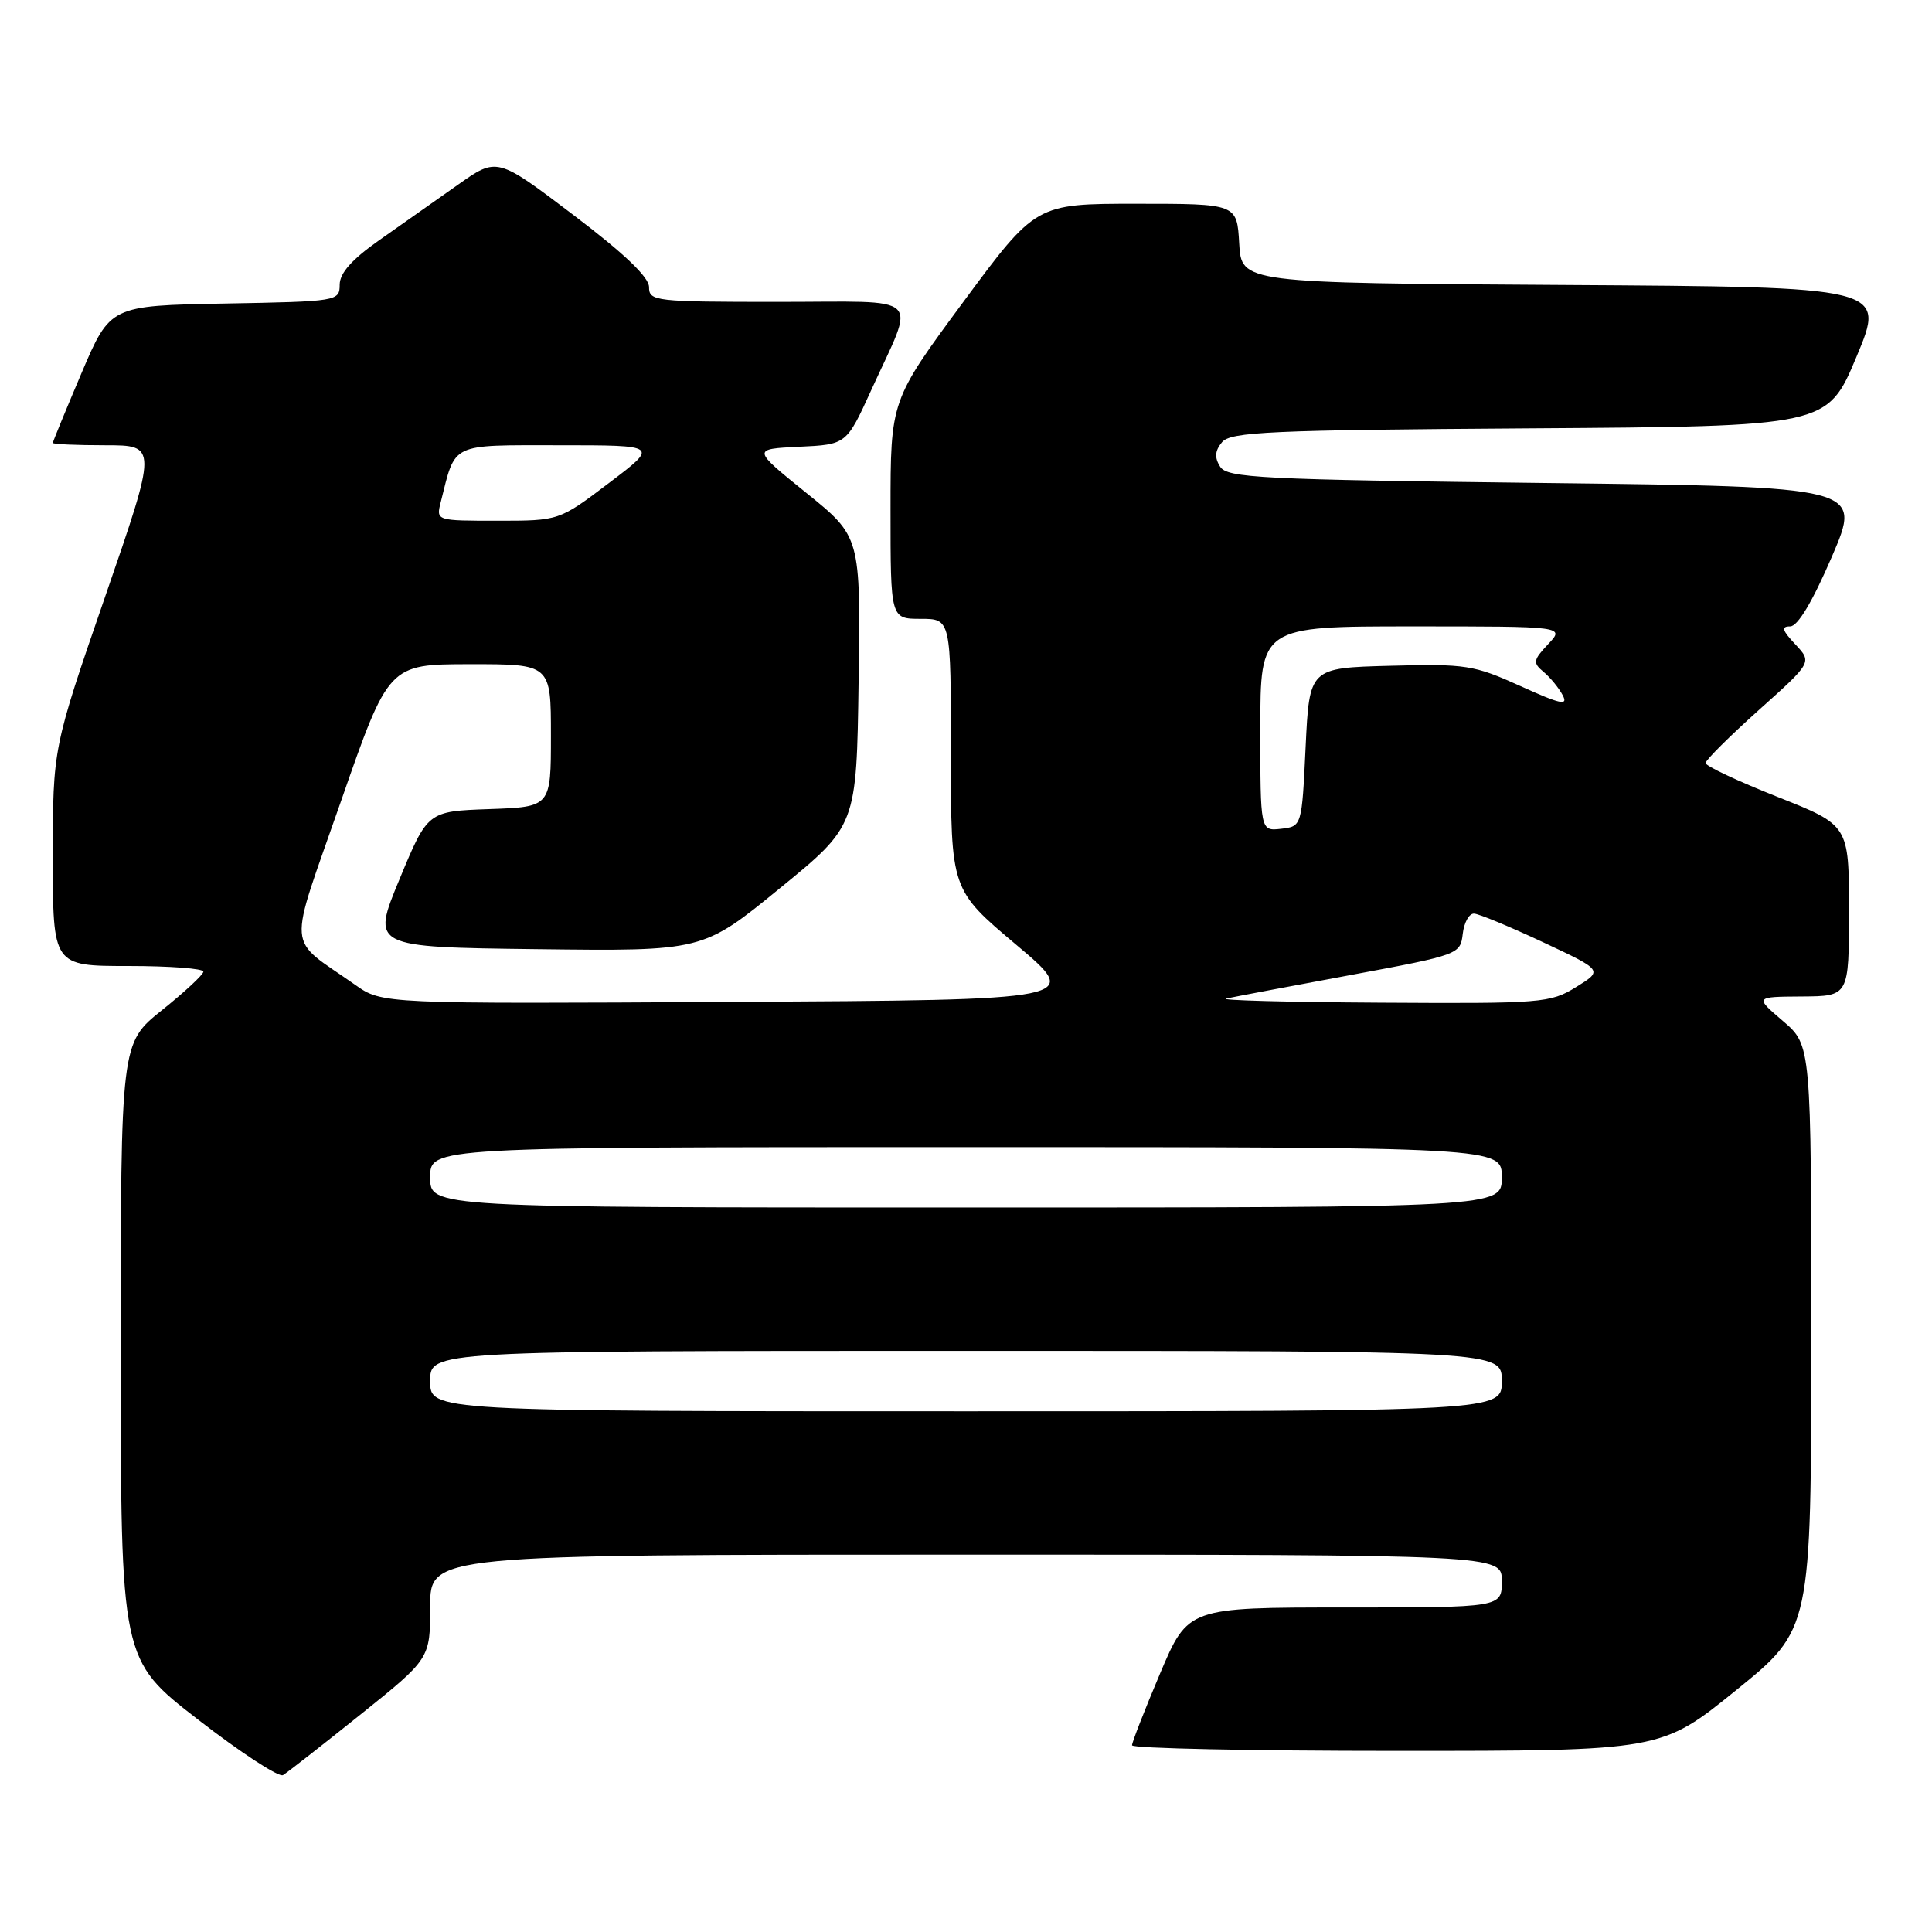 <?xml version="1.0" encoding="UTF-8" standalone="no"?>
<!DOCTYPE svg PUBLIC "-//W3C//DTD SVG 1.1//EN" "http://www.w3.org/Graphics/SVG/1.1/DTD/svg11.dtd" >
<svg xmlns="http://www.w3.org/2000/svg" xmlns:xlink="http://www.w3.org/1999/xlink" version="1.1" viewBox="0 0 256 256">
 <g >
 <path fill="currentColor"
d=" M 47.75 227.20 C 57.00 219.78 57.00 219.78 57.00 212.89 C 57.00 206.00 57.00 206.00 128.00 206.00 C 199.00 206.00 199.00 206.00 199.00 209.50 C 199.00 213.00 199.00 213.00 178.21 213.00 C 157.42 213.00 157.42 213.00 153.71 221.76 C 151.67 226.58 150.00 230.86 150.00 231.26 C 150.00 231.67 165.78 232.00 185.06 232.00 C 220.12 232.00 220.12 232.00 230.06 223.95 C 240.00 215.90 240.00 215.90 240.00 177.20 C 240.00 138.50 240.00 138.50 236.25 135.29 C 232.50 132.08 232.50 132.08 238.75 132.04 C 245.00 132.00 245.00 132.00 245.00 120.67 C 245.00 109.34 245.00 109.34 235.50 105.58 C 230.28 103.51 226.00 101.50 226.00 101.11 C 226.00 100.72 229.18 97.56 233.06 94.08 C 240.12 87.76 240.12 87.76 237.89 85.38 C 236.14 83.52 235.99 83.00 237.21 83.00 C 238.21 83.00 240.16 79.74 242.74 73.75 C 246.71 64.50 246.71 64.50 204.72 64.00 C 166.95 63.55 162.61 63.33 161.67 61.83 C 160.91 60.63 160.98 59.73 161.92 58.60 C 163.06 57.22 168.23 56.99 202.68 56.76 C 242.13 56.50 242.13 56.50 246.00 47.26 C 249.86 38.02 249.86 38.02 207.18 37.76 C 164.50 37.50 164.50 37.50 164.20 32.25 C 163.90 27.00 163.90 27.00 150.57 27.00 C 137.25 27.00 137.25 27.00 127.62 40.04 C 118.00 53.07 118.00 53.07 118.00 67.54 C 118.00 82.00 118.00 82.00 122.00 82.00 C 126.00 82.00 126.00 82.00 126.00 99.95 C 126.00 117.90 126.00 117.90 134.67 125.20 C 143.34 132.50 143.34 132.50 96.99 132.76 C 50.64 133.02 50.64 133.02 47.07 130.50 C 37.84 123.99 38.05 126.67 45.17 106.20 C 51.50 88.02 51.50 88.02 62.25 88.01 C 73.00 88.00 73.00 88.00 73.00 97.46 C 73.00 106.92 73.00 106.92 64.84 107.21 C 56.67 107.50 56.67 107.50 52.94 116.50 C 49.21 125.50 49.21 125.50 71.17 125.77 C 93.13 126.04 93.13 126.04 103.31 117.72 C 113.50 109.41 113.50 109.41 113.77 90.26 C 114.04 71.12 114.04 71.12 106.84 65.31 C 99.64 59.50 99.64 59.50 105.90 59.20 C 112.16 58.90 112.16 58.90 115.44 51.70 C 121.36 38.70 122.73 40.00 103.07 40.00 C 86.77 40.00 86.00 39.91 86.00 38.04 C 86.00 36.72 82.68 33.56 75.93 28.45 C 65.86 20.82 65.86 20.82 60.68 24.48 C 57.83 26.50 53.14 29.80 50.26 31.82 C 46.63 34.37 45.02 36.18 45.01 37.72 C 45.00 39.91 44.76 39.95 29.80 40.22 C 14.61 40.50 14.61 40.50 10.80 49.44 C 8.71 54.36 7.00 58.53 7.00 58.69 C 7.00 58.86 10.12 59.00 13.93 59.00 C 20.86 59.00 20.86 59.00 13.93 79.06 C 7.00 99.12 7.00 99.12 7.00 113.56 C 7.00 128.00 7.00 128.00 17.00 128.00 C 22.50 128.00 26.98 128.34 26.95 128.75 C 26.93 129.16 24.45 131.46 21.45 133.86 C 16.00 138.23 16.00 138.23 16.00 179.08 C 16.00 219.93 16.00 219.93 26.25 227.86 C 31.89 232.23 36.95 235.53 37.50 235.21 C 38.05 234.88 42.66 231.28 47.75 227.20 Z  M 57.00 183.00 C 57.00 179.00 57.00 179.00 128.00 179.00 C 199.00 179.00 199.00 179.00 199.00 183.00 C 199.00 187.00 199.00 187.00 128.00 187.00 C 57.00 187.00 57.00 187.00 57.00 183.00 Z  M 57.00 156.00 C 57.00 152.00 57.00 152.00 128.00 152.00 C 199.00 152.00 199.00 152.00 199.00 156.00 C 199.00 160.00 199.00 160.00 128.00 160.00 C 57.00 160.00 57.00 160.00 57.00 156.00 Z  M 162.50 132.31 C 163.60 132.07 171.03 130.67 179.00 129.19 C 193.32 126.53 193.50 126.46 193.82 123.75 C 193.99 122.24 194.67 121.03 195.32 121.06 C 195.97 121.09 200.08 122.80 204.46 124.85 C 212.42 128.58 212.42 128.58 208.84 130.79 C 205.41 132.91 204.35 132.99 182.88 132.86 C 170.57 132.79 161.40 132.54 162.50 132.31 Z  M 167.00 96.57 C 167.00 83.00 167.00 83.00 187.17 83.00 C 207.35 83.00 207.35 83.00 205.14 85.35 C 203.15 87.47 203.09 87.83 204.52 89.02 C 205.39 89.74 206.54 91.13 207.06 92.11 C 207.83 93.55 206.80 93.33 201.45 90.90 C 195.30 88.12 194.24 87.95 184.20 88.22 C 173.50 88.50 173.50 88.50 173.00 99.00 C 172.50 109.50 172.50 109.50 169.75 109.82 C 167.00 110.13 167.00 110.13 167.00 96.57 Z  M 58.40 66.54 C 60.40 58.58 59.52 59.00 74.12 59.00 C 87.30 59.00 87.30 59.00 80.69 64.00 C 74.09 69.00 74.09 69.00 65.94 69.00 C 57.78 69.00 57.78 69.00 58.40 66.54 Z "/>
</g>
</svg>